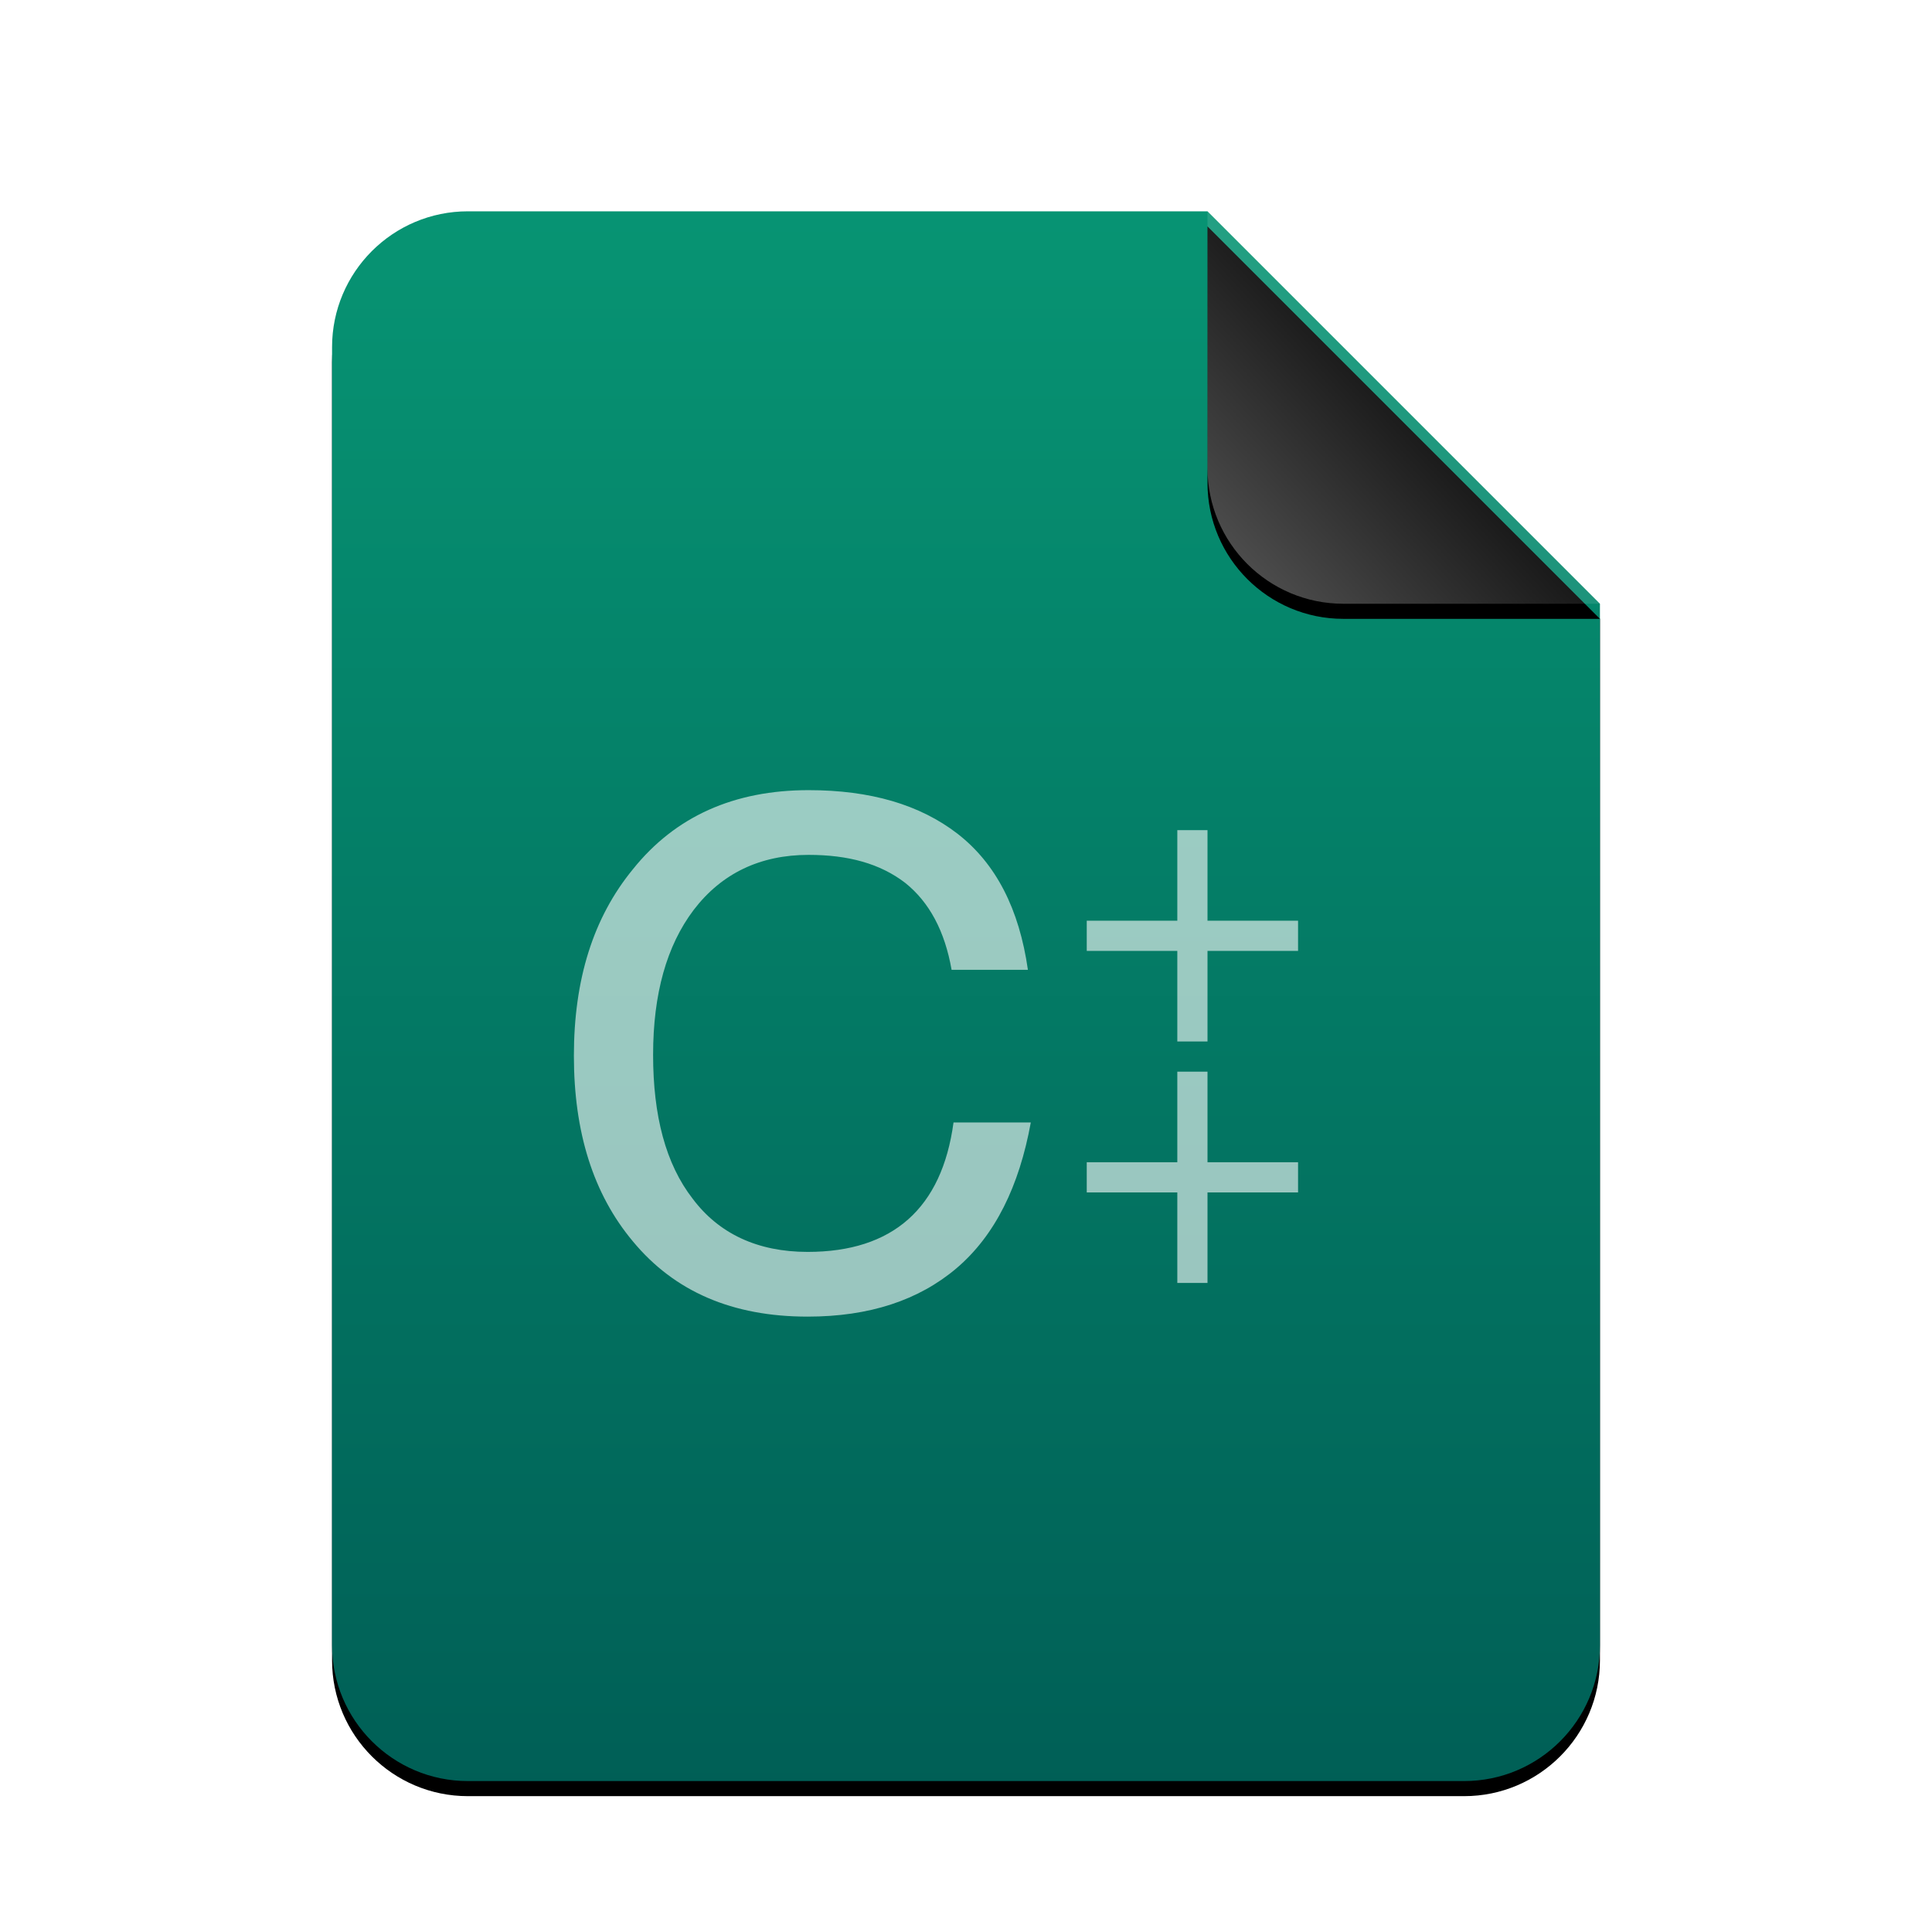 <svg xmlns="http://www.w3.org/2000/svg" xmlns:xlink="http://www.w3.org/1999/xlink" width="256" height="256" viewBox="0 0 256 256">
  <defs>
    <linearGradient id="text-x-c++src-c" x1="50%" x2="50%" y1="0%" y2="100%">
      <stop offset="0%" stop-color="#079473"/>
      <stop offset="100%" stop-color="#005F56"/>
    </linearGradient>
    <path id="text-x-c++src-b" d="M168,190 C168,199.941 159.941,208 150,208 L18,208 C8.059,208 1.21743675e-15,199.941 0,190 L0,18 C-1.21743675e-15,8.059 8.059,1.82615513e-15 18,0 L116,0 L168,52 L168,190 Z"/>
    <filter id="text-x-c++src-a" width="113.7%" height="111.1%" x="-6.8%" y="-4.6%" filterUnits="objectBoundingBox">
      <feOffset dy="2" in="SourceAlpha" result="shadowOffsetOuter1"/>
      <feGaussianBlur in="shadowOffsetOuter1" result="shadowBlurOuter1" stdDeviation="3.5"/>
      <feColorMatrix in="shadowBlurOuter1" values="0 0 0 0 0.148   0 0 0 0 0.486   0 0 0 0 0.407  0 0 0 0.2 0"/>
    </filter>
    <linearGradient id="text-x-c++src-f" x1="50%" x2="7.994%" y1="50%" y2="88.893%">
      <stop offset="0%" stop-color="#FFF" stop-opacity=".1"/>
      <stop offset="100%" stop-color="#FFF" stop-opacity=".3"/>
    </linearGradient>
    <path id="text-x-c++src-e" d="M116,0 L168,52 L134,52 C124.059,52 116,43.941 116,34 L116,0 L116,0 Z"/>
    <filter id="text-x-c++src-d" width="144.2%" height="144.2%" x="-22.1%" y="-18.3%" filterUnits="objectBoundingBox">
      <feOffset dy="2" in="SourceAlpha" result="shadowOffsetOuter1"/>
      <feGaussianBlur in="shadowOffsetOuter1" result="shadowBlurOuter1" stdDeviation="3.5"/>
      <feComposite in="shadowBlurOuter1" in2="SourceAlpha" operator="out" result="shadowBlurOuter1"/>
      <feColorMatrix in="shadowBlurOuter1" values="0 0 0 0 0   0 0 0 0 0   0 0 0 0 0  0 0 0 0.05 0"/>
    </filter>
  </defs>
  <g fill="none" fill-rule="evenodd">
    <g transform="translate(44 28)">
      <use fill="#000" filter="url(#text-x-c++src-a)" xlink:href="#text-x-c++src-b"/>
      <use fill="url(#text-x-c++src-c)" xlink:href="#text-x-c++src-b"/>
      <use fill="#000" filter="url(#text-x-c++src-d)" xlink:href="#text-x-c++src-e"/>
      <use fill="url(#text-x-c++src-f)" xlink:href="#text-x-c++src-e"/>
    </g>
    <path fill="#FFF" fill-opacity=".6" d="M107.147,104.699 C115.339,104.699 121.867,106.619 126.859,110.459 C131.979,114.427 135.051,120.443 136.203,128.507 L136.203,128.507 L126.091,128.507 C125.195,123.387 123.147,119.547 119.947,116.987 C116.619,114.427 112.395,113.275 107.147,113.275 C100.747,113.275 95.627,115.707 91.915,120.571 C88.331,125.307 86.539,131.707 86.539,139.771 C86.539,147.835 88.203,154.235 91.787,158.843 C95.243,163.451 100.363,165.883 107.019,165.883 C118.283,165.883 124.811,160.123 126.347,148.731 L126.347,148.731 L136.587,148.731 C135.051,157.179 131.851,163.707 126.731,168.059 C121.739,172.283 115.211,174.459 107.019,174.459 C97.035,174.459 89.355,171.131 83.851,164.475 C78.603,158.203 76.043,150.011 76.043,139.899 C76.043,129.787 78.603,121.595 83.851,115.195 C89.483,108.155 97.291,104.699 107.147,104.699 Z M160,142 L160,154 L172,154 L172,158 L160,158 L160,170 L156,170 L156,158 L144,158 L144,154 L156,154 L156,142 L160,142 Z M160,110 L160,122 L172,122 L172,126 L160,126 L160,138 L156,138 L156,126 L144,126 L144,122 L156,122 L156,110 L160,110 Z"/>
  </g>
</svg>
